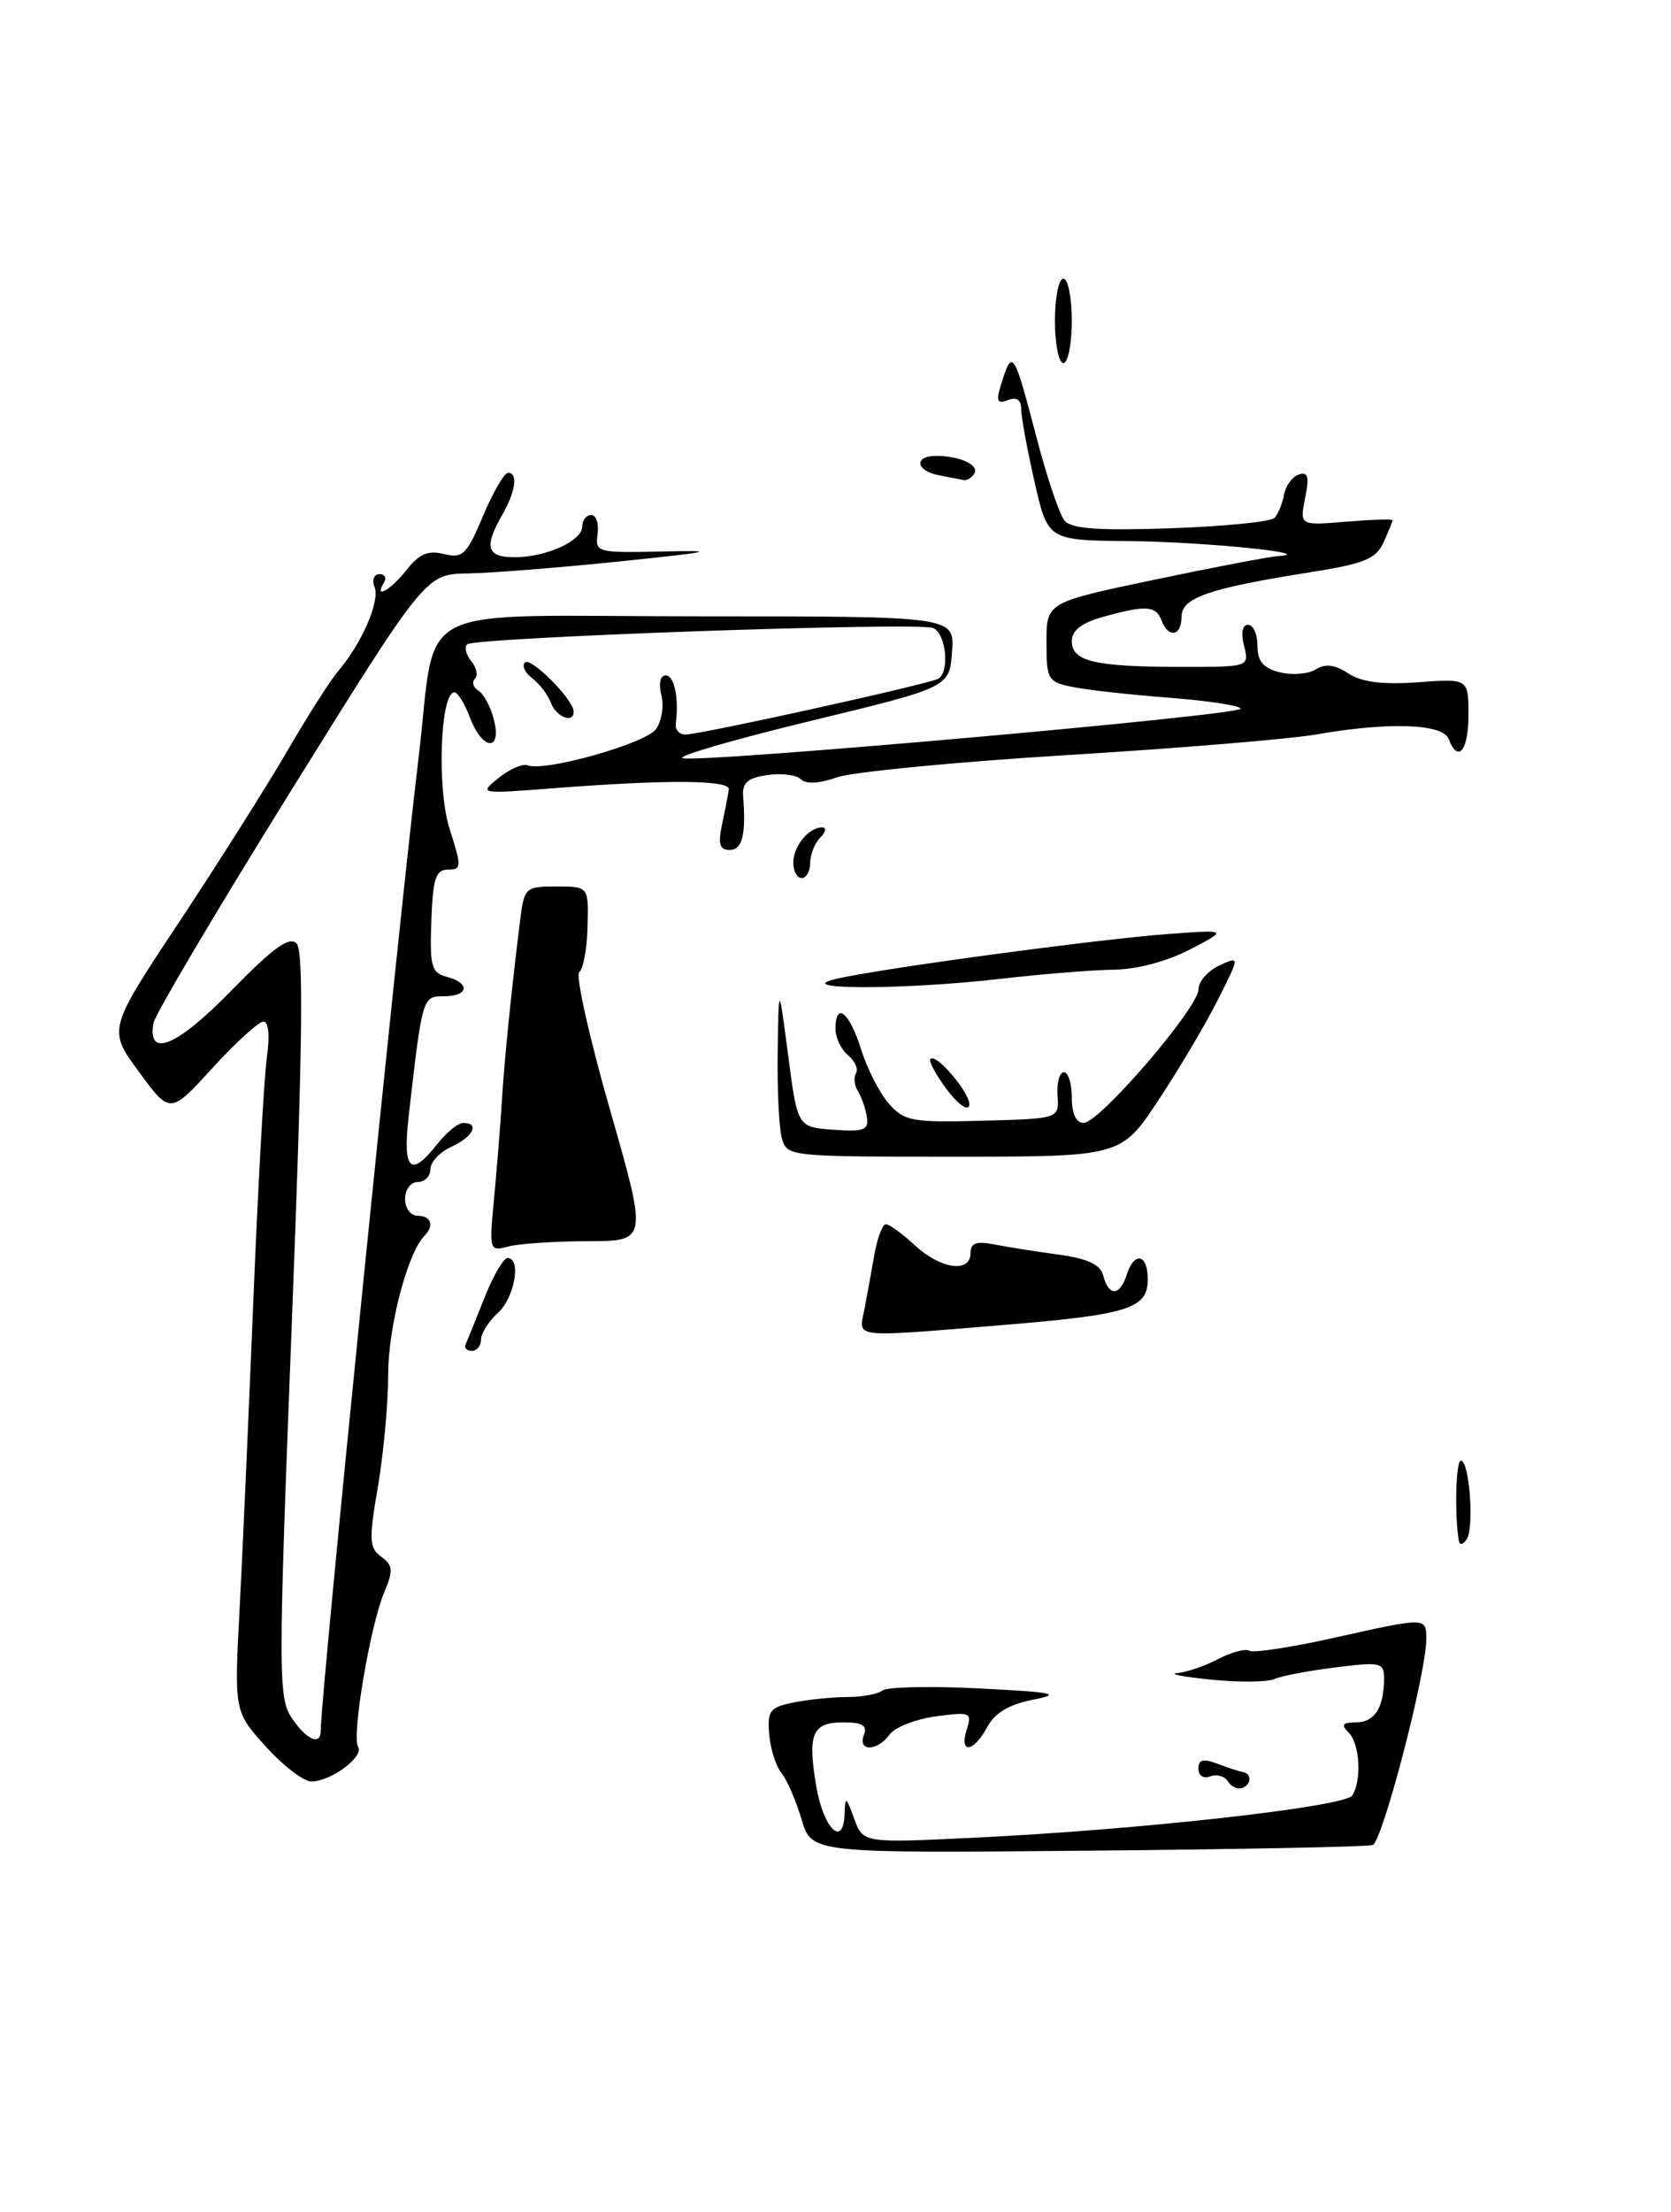 <?xml version="1.0" encoding="UTF-8" standalone="no"?>
<!DOCTYPE svg PUBLIC "-//W3C//DTD SVG 1.1//EN" "http://www.w3.org/Graphics/SVG/1.1/DTD/svg11.dtd" >
<svg xmlns="http://www.w3.org/2000/svg" xmlns:xlink="http://www.w3.org/1999/xlink" version="1.1" viewBox="0 0 198 262">
 <g >
 <path fill="currentColor"
d=" M 118.73 156.95 C 133.76 155.71 136.00 155.00 136.00 151.52 C 136.00 148.51 134.40 148.18 133.50 151.00 C 132.70 153.51 131.38 153.58 130.74 151.13 C 130.39 149.76 128.96 149.09 125.38 148.59 C 122.70 148.23 119.26 147.68 117.75 147.38 C 115.68 146.98 115.00 147.23 115.00 148.42 C 115.00 150.82 111.45 150.32 108.41 147.50 C 106.92 146.12 105.37 145.00 104.97 145.00 C 104.56 145.00 103.93 146.69 103.58 148.75 C 103.22 150.81 102.69 153.74 102.39 155.25 C 101.74 158.51 100.86 158.42 118.73 156.95 Z  M 94.98 215.50 C 94.33 213.30 93.26 210.82 92.60 210.00 C 91.93 209.18 91.28 207.10 91.14 205.39 C 90.91 202.61 91.22 202.21 94.06 201.64 C 95.82 201.29 98.68 201.00 100.42 201.00 C 102.17 201.00 104.03 200.65 104.55 200.23 C 105.07 199.80 110.22 199.69 116.00 199.98 C 124.95 200.43 125.89 200.63 122.38 201.32 C 119.55 201.88 117.86 202.89 116.97 204.57 C 115.36 207.57 113.62 207.78 114.55 204.85 C 115.19 202.83 114.98 202.74 110.90 203.29 C 108.52 203.61 106.05 204.57 105.42 205.43 C 103.96 207.44 101.60 207.49 102.36 205.50 C 102.79 204.37 102.19 204.00 99.94 204.00 C 96.25 204.00 95.67 205.34 96.71 211.52 C 97.56 216.58 99.94 218.92 100.08 214.83 C 100.15 212.70 100.25 212.75 101.21 215.40 C 102.27 218.30 102.27 218.30 115.48 217.66 C 135.04 216.73 159.38 214.00 160.23 212.66 C 161.38 210.86 161.13 206.53 159.80 205.20 C 158.87 204.27 159.07 204.00 160.69 204.00 C 162.88 204.00 164.00 202.24 164.00 198.80 C 164.00 196.91 163.60 196.82 158.25 197.49 C 155.09 197.88 151.82 198.50 151.00 198.87 C 150.18 199.24 146.80 199.27 143.50 198.94 C 140.20 198.61 138.40 198.26 139.50 198.16 C 140.60 198.07 142.78 197.32 144.35 196.50 C 145.92 195.68 147.58 195.24 148.04 195.52 C 148.49 195.80 152.94 195.13 157.92 194.02 C 169.11 191.52 169.00 191.52 169.00 194.18 C 169.00 198.22 163.80 218.14 162.65 218.53 C 162.02 218.74 146.80 219.04 128.83 219.20 C 96.17 219.50 96.17 219.50 94.98 215.50 Z  M 145.49 210.98 C 145.11 210.37 144.17 210.11 143.40 210.40 C 142.60 210.71 142.00 210.32 142.00 209.49 C 142.00 208.41 142.56 208.26 144.25 208.90 C 145.49 209.38 146.84 209.81 147.25 209.88 C 148.36 210.06 148.30 211.40 147.17 211.78 C 146.63 211.96 145.87 211.60 145.49 210.98 Z  M 31.49 206.86 C 27.75 202.71 27.75 202.71 28.39 190.61 C 28.74 183.95 29.47 167.47 30.02 154.00 C 30.57 140.53 31.29 127.59 31.62 125.25 C 31.99 122.65 31.83 121.00 31.21 121.00 C 30.66 121.00 27.94 123.47 25.18 126.49 C 20.16 131.99 20.16 131.99 16.47 126.96 C 12.78 121.94 12.78 121.94 21.22 109.22 C 25.86 102.22 31.61 93.12 34.01 89.00 C 36.40 84.88 39.12 80.60 40.06 79.50 C 42.86 76.22 45.03 71.23 44.39 69.56 C 44.05 68.70 44.31 68.00 44.95 68.00 C 45.59 68.00 45.84 68.45 45.50 69.00 C 44.23 71.06 46.29 69.90 48.18 67.50 C 49.68 65.59 50.73 65.15 52.61 65.62 C 54.82 66.17 55.30 65.71 57.23 61.12 C 58.42 58.30 59.76 56.00 60.20 56.00 C 61.41 56.00 61.10 58.20 59.50 61.00 C 57.33 64.80 57.67 66.00 60.95 66.00 C 64.74 66.00 69.00 64.06 69.00 62.34 C 69.00 61.60 69.48 61.00 70.06 61.00 C 70.65 61.00 70.98 62.01 70.81 63.25 C 70.51 65.43 70.73 65.49 78.50 65.32 C 85.27 65.17 84.50 65.35 73.50 66.49 C 66.35 67.23 58.24 67.87 55.47 67.92 C 50.44 68.00 50.44 68.00 34.47 93.68 C 25.69 107.80 18.36 120.18 18.18 121.18 C 17.44 125.41 20.95 123.95 27.38 117.36 C 32.36 112.26 34.27 110.87 35.14 111.74 C 36.00 112.60 35.86 123.75 34.57 156.87 C 32.97 198.12 32.96 201.02 34.54 203.43 C 36.25 206.03 38.00 206.83 38.00 205.01 C 38.00 200.96 47.16 109.97 49.57 90.00 C 51.88 70.90 47.76 73.00 83.04 73.00 C 113.11 73.00 113.11 73.00 112.81 77.20 C 112.50 81.41 112.50 81.41 96.05 85.39 C 87.00 87.58 80.18 89.56 80.89 89.80 C 82.73 90.41 147.00 84.72 147.00 83.94 C 147.00 83.59 143.25 83.01 138.66 82.65 C 134.07 82.30 128.89 81.73 127.16 81.38 C 124.15 80.78 124.00 80.52 124.00 76.05 C 124.00 71.35 124.00 71.35 136.75 68.67 C 143.76 67.20 150.40 65.93 151.50 65.86 C 156.34 65.55 142.58 64.17 133.83 64.09 C 124.16 64.00 124.16 64.00 122.58 57.05 C 121.71 53.23 121.00 49.36 121.00 48.45 C 121.00 47.35 120.47 46.99 119.43 47.39 C 118.20 47.86 118.01 47.52 118.56 45.74 C 119.96 41.18 120.08 41.35 122.85 51.93 C 124.06 56.57 125.54 60.95 126.14 61.66 C 126.94 62.64 130.11 62.86 138.72 62.57 C 145.05 62.35 150.58 61.80 151.02 61.34 C 151.45 60.88 151.96 59.64 152.15 58.58 C 152.34 57.53 153.13 56.46 153.90 56.20 C 154.99 55.84 155.16 56.45 154.65 58.99 C 154.00 62.25 154.00 62.25 159.50 61.79 C 162.53 61.54 165.00 61.46 165.00 61.62 C 165.00 61.78 164.52 62.96 163.94 64.24 C 163.04 66.21 161.65 66.77 155.19 67.79 C 143.19 69.69 140.00 70.80 140.00 73.05 C 140.00 75.35 138.46 75.65 137.64 73.50 C 136.96 71.73 135.79 71.65 130.75 73.05 C 128.16 73.77 127.00 74.66 127.00 75.93 C 127.00 78.33 129.66 78.97 139.77 78.99 C 148.04 79.00 148.04 79.00 147.41 76.50 C 147.02 74.96 147.21 74.00 147.89 74.00 C 148.50 74.00 149.00 75.12 149.00 76.48 C 149.00 78.33 149.67 79.13 151.65 79.63 C 153.11 79.99 155.03 79.84 155.90 79.29 C 157.04 78.57 158.15 78.71 159.76 79.76 C 161.35 80.80 163.79 81.11 168.01 80.81 C 174.00 80.37 174.00 80.37 174.00 84.69 C 174.00 88.94 172.76 90.42 171.64 87.50 C 170.95 85.71 164.45 85.50 156.06 86.98 C 153.00 87.52 139.70 88.63 126.50 89.43 C 113.30 90.24 101.00 91.43 99.17 92.07 C 97.08 92.81 95.50 92.90 94.90 92.30 C 94.38 91.78 92.59 91.55 90.92 91.80 C 88.56 92.14 87.93 92.72 88.06 94.37 C 88.41 98.87 87.95 100.67 86.46 100.67 C 85.26 100.67 85.06 99.98 85.57 97.58 C 85.93 95.89 86.28 94.05 86.36 93.50 C 86.52 92.37 79.01 92.32 65.61 93.36 C 56.76 94.04 56.73 94.04 59.08 92.14 C 60.38 91.09 61.93 90.42 62.53 90.65 C 64.56 91.43 76.47 88.08 77.72 86.37 C 78.40 85.44 78.69 83.62 78.37 82.34 C 78.02 80.94 78.23 80.00 78.89 80.00 C 79.91 80.00 80.47 82.71 80.07 85.75 C 79.99 86.44 80.50 87.00 81.22 87.00 C 83.01 87.00 110.20 81.00 111.20 80.38 C 112.57 79.53 112.08 74.97 110.55 74.38 C 108.66 73.65 56.17 75.50 55.34 76.32 C 55.00 76.67 55.23 77.57 55.85 78.32 C 56.47 79.07 56.66 80.00 56.27 80.40 C 55.88 80.79 56.07 81.43 56.70 81.81 C 57.33 82.20 58.15 83.75 58.53 85.26 C 59.49 89.08 57.15 88.87 55.69 85.00 C 55.07 83.35 54.24 82.00 53.85 82.00 C 52.16 82.00 51.75 93.40 53.27 98.17 C 54.72 102.69 54.70 103.00 53.07 103.00 C 51.63 103.00 51.29 104.05 51.11 109.08 C 50.91 114.47 51.12 115.22 52.94 115.70 C 55.76 116.43 55.54 118.00 52.61 118.00 C 50.05 118.00 50.05 118.01 48.42 132.25 C 47.70 138.64 48.64 139.54 51.82 135.50 C 52.90 134.12 54.29 133.00 54.89 133.00 C 56.88 133.00 56.06 134.65 53.50 135.82 C 52.12 136.44 51.00 137.64 51.00 138.48 C 51.00 139.32 50.33 140.00 49.50 140.00 C 48.67 140.00 48.00 140.89 48.00 142.00 C 48.00 143.11 48.67 144.00 49.50 144.00 C 51.09 144.00 51.48 145.19 50.29 146.38 C 48.31 148.36 46.00 157.15 46.00 162.73 C 46.00 166.16 45.45 172.17 44.78 176.08 C 43.70 182.39 43.74 183.34 45.18 184.39 C 46.57 185.41 46.62 186.00 45.52 188.62 C 43.86 192.56 41.65 205.63 42.43 206.89 C 43.16 208.07 39.21 211.00 36.89 211.00 C 35.98 211.00 33.55 209.14 31.49 206.86 Z  M 172.86 182.50 C 172.34 179.50 172.50 173.00 173.10 173.00 C 174.11 173.00 174.70 180.88 173.80 182.30 C 173.37 182.96 172.95 183.05 172.86 182.50 Z  M 55.17 159.25 C 55.35 158.83 56.35 156.36 57.39 153.75 C 58.42 151.14 59.66 149.00 60.14 149.00 C 61.80 149.00 60.98 153.71 59.00 155.50 C 57.90 156.50 57.00 157.92 57.00 158.65 C 57.00 159.39 56.51 160.00 55.92 160.00 C 55.32 160.00 54.98 159.66 55.17 159.25 Z  M 58.55 141.87 C 58.88 138.37 59.29 133.25 59.46 130.50 C 59.76 125.58 60.56 117.63 61.60 109.25 C 62.11 105.09 62.20 105.00 65.94 105.00 C 69.75 105.00 69.75 105.00 69.62 109.75 C 69.56 112.36 69.11 114.78 68.64 115.13 C 68.17 115.47 69.80 122.78 72.26 131.38 C 76.74 147.00 76.74 147.00 69.62 147.01 C 65.70 147.02 61.47 147.30 60.22 147.64 C 57.98 148.24 57.95 148.14 58.55 141.87 Z  M 92.63 134.75 C 92.30 133.51 92.08 128.90 92.15 124.50 C 92.27 116.50 92.27 116.50 93.39 125.00 C 94.50 133.50 94.50 133.50 98.75 133.81 C 102.38 134.07 102.96 133.85 102.72 132.31 C 102.57 131.31 102.09 129.94 101.66 129.25 C 101.23 128.56 101.13 127.60 101.43 127.11 C 101.73 126.63 101.31 125.67 100.49 124.99 C 99.67 124.31 99.00 122.91 99.00 121.88 C 99.00 118.57 100.64 119.86 102.02 124.25 C 102.75 126.59 104.25 129.51 105.34 130.74 C 107.17 132.80 108.10 132.97 116.42 132.74 C 125.50 132.50 125.50 132.50 125.31 129.75 C 125.21 128.24 125.55 127.00 126.06 127.00 C 126.58 127.00 127.00 128.35 127.00 130.00 C 127.00 131.92 127.51 133.00 128.41 133.00 C 130.27 133.00 142.00 119.37 142.01 117.19 C 142.01 116.26 143.12 114.99 144.47 114.36 C 146.92 113.23 146.92 113.23 144.34 118.36 C 142.92 121.19 139.76 126.54 137.30 130.25 C 132.85 137.00 132.85 137.00 113.04 137.00 C 93.35 137.00 93.23 136.99 92.63 134.75 Z  M 112.14 128.98 C 110.87 127.25 110.01 125.65 110.24 125.43 C 110.98 124.68 115.23 129.82 114.84 130.99 C 114.63 131.61 113.42 130.70 112.14 128.98 Z  M 99.00 115.96 C 103.98 114.76 130.19 111.22 138.50 110.62 C 145.50 110.11 145.50 110.11 141.00 112.46 C 138.30 113.86 134.70 114.82 132.00 114.85 C 129.53 114.88 123.45 115.37 118.50 115.94 C 107.30 117.24 93.61 117.25 99.00 115.96 Z  M 94.00 102.20 C 94.00 100.24 95.81 98.00 97.40 98.00 C 97.96 98.00 97.87 98.53 97.20 99.20 C 96.54 99.86 96.00 101.21 96.00 102.20 C 96.00 103.19 95.55 104.00 95.00 104.00 C 94.45 104.00 94.00 103.19 94.00 102.20 Z  M 65.28 83.25 C 64.92 82.29 63.92 80.97 63.06 80.33 C 62.21 79.69 61.82 78.85 62.20 78.47 C 62.89 77.78 67.91 82.81 67.97 84.25 C 68.03 85.74 65.92 84.96 65.28 83.25 Z  M 111.25 56.29 C 108.51 55.77 108.25 54.00 110.92 54.00 C 113.75 54.00 116.07 55.08 115.44 56.10 C 115.13 56.60 114.57 56.94 114.19 56.86 C 113.81 56.79 112.49 56.53 111.25 56.29 Z  M 125.00 38.00 C 125.00 35.25 125.45 33.00 126.00 33.00 C 126.55 33.00 127.00 35.25 127.00 38.00 C 127.00 40.75 126.55 43.00 126.00 43.00 C 125.45 43.00 125.00 40.75 125.00 38.00 Z "/>
</g>
</svg>
